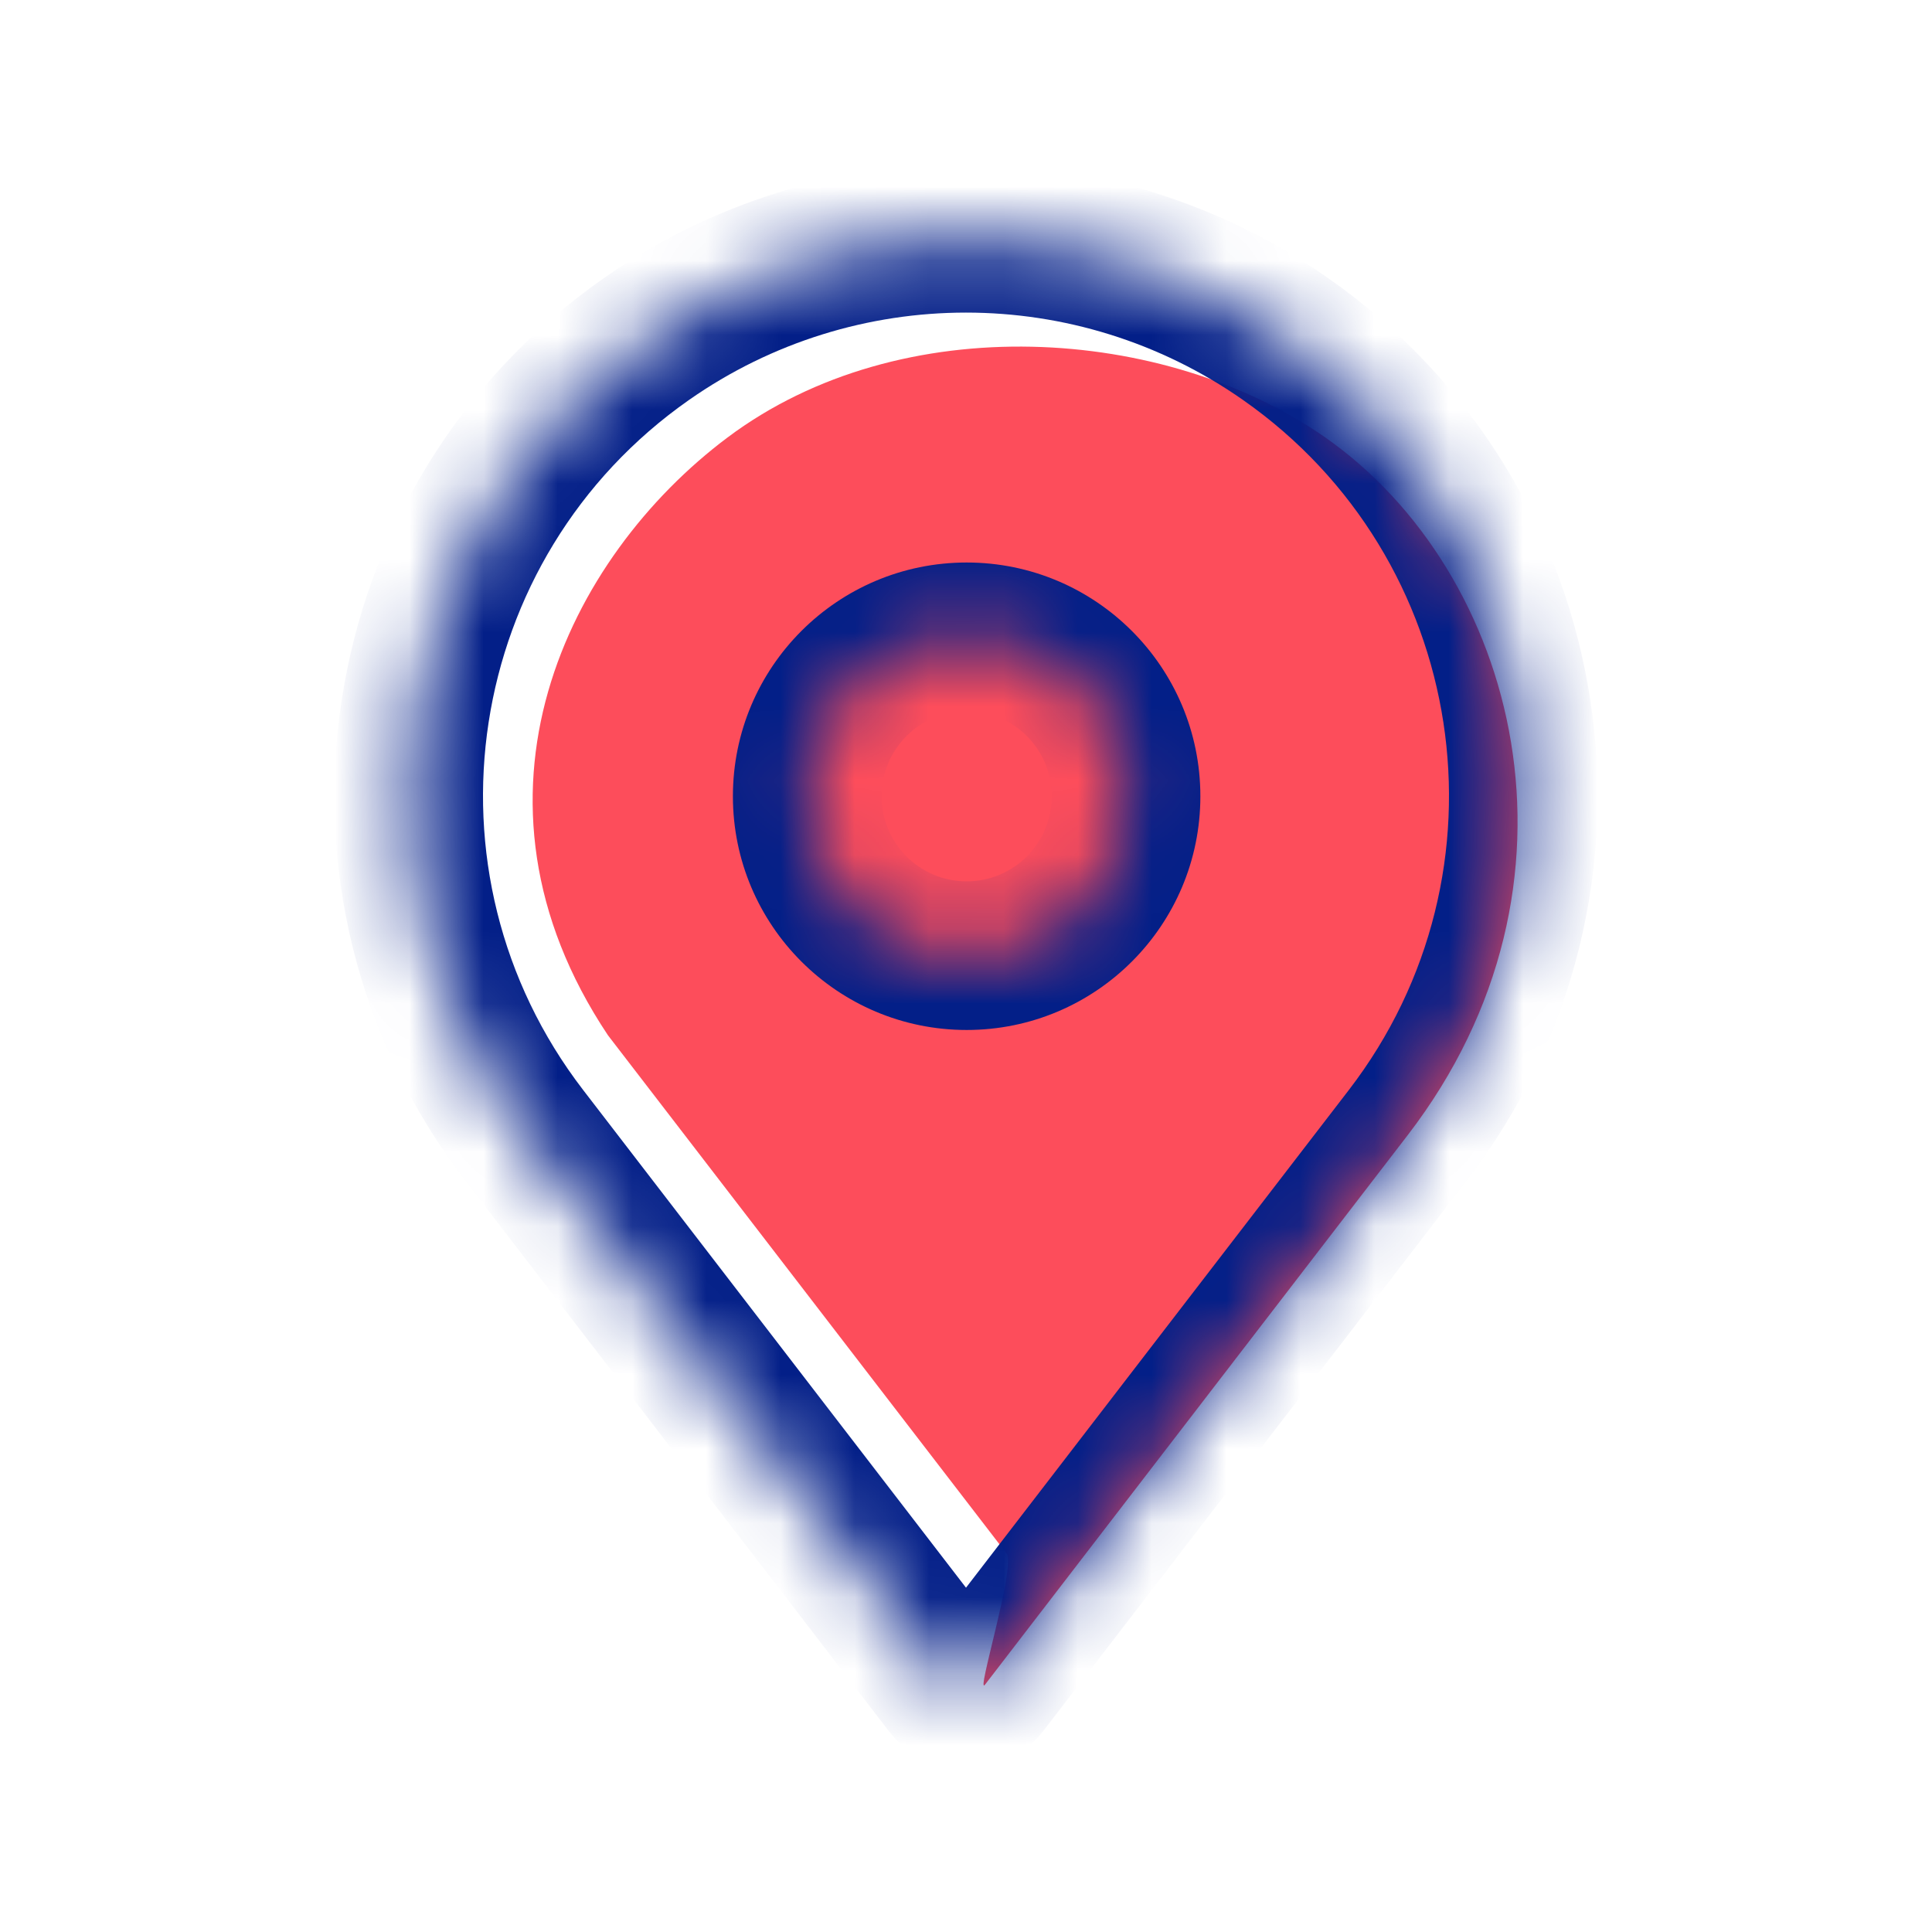 <svg width="26" height="26" viewBox="0 0 26 26" fill="none" xmlns="http://www.w3.org/2000/svg">
<path opacity="0.8" d="M8.182 13.933L13.545 20.905C13.675 21.074 13.126 22.839 13.256 22.671L18.943 15.278C21.549 11.89 20.418 7.695 17.835 5.887C15.69 4.386 12.131 4.132 9.79 5.888C7.645 7.496 6.035 10.715 8.182 13.933Z" fill="#FC2133"/>
<mask id="path-2-inside-1" fill="white">
<path fill-rule="evenodd" clip-rule="evenodd" d="M7.056 15.279L12.743 22.672C12.873 22.841 13.127 22.841 13.257 22.672L18.944 15.279C21.55 11.891 20.802 7.014 17.301 4.563C14.718 2.755 11.282 2.755 8.699 4.563C5.198 7.014 4.45 11.891 7.056 15.279ZM13.009 12.861C14.194 12.861 15.154 11.901 15.154 10.716C15.154 9.531 14.194 8.57 13.009 8.57C11.824 8.57 10.864 9.531 10.864 10.716C10.864 11.901 11.824 12.861 13.009 12.861Z"/>
</mask>
<path d="M12.743 22.672L13.535 22.062L13.535 22.062L12.743 22.672ZM7.056 15.279L6.263 15.889L7.056 15.279ZM13.257 22.672L12.465 22.062L12.465 22.062L13.257 22.672ZM18.944 15.279L19.737 15.889L18.944 15.279ZM17.301 4.563L16.727 5.382V5.382L17.301 4.563ZM8.699 4.563L8.126 3.743L8.699 4.563ZM13.535 22.062L7.848 14.669L6.263 15.889L11.95 23.282L13.535 22.062ZM12.465 22.062C12.735 21.711 13.265 21.711 13.535 22.062L11.95 23.282C12.48 23.971 13.52 23.971 14.05 23.282L12.465 22.062ZM18.152 14.669L12.465 22.062L14.05 23.282L19.737 15.889L18.152 14.669ZM16.727 5.382C19.762 7.506 20.41 11.733 18.152 14.669L19.737 15.889C22.69 12.049 21.843 6.521 17.874 3.743L16.727 5.382ZM9.273 5.382C11.511 3.815 14.489 3.815 16.727 5.382L17.874 3.743C14.948 1.695 11.052 1.695 8.126 3.743L9.273 5.382ZM7.848 14.669C5.59 11.733 6.238 7.506 9.273 5.382L8.126 3.743C4.157 6.521 3.31 12.049 6.263 15.889L7.848 14.669ZM14.154 10.716C14.154 11.348 13.642 11.861 13.009 11.861V13.861C14.746 13.861 16.154 12.453 16.154 10.716H14.154ZM13.009 9.57C13.642 9.57 14.154 10.083 14.154 10.716H16.154C16.154 8.979 14.746 7.57 13.009 7.57V9.57ZM11.864 10.716C11.864 10.083 12.376 9.57 13.009 9.57V7.57C11.272 7.57 9.863 8.979 9.863 10.716H11.864ZM13.009 11.861C12.376 11.861 11.864 11.348 11.864 10.716H9.863C9.863 12.453 11.272 13.861 13.009 13.861V11.861Z" fill="#031F88" mask="url(#path-2-inside-1)"/>
</svg>
